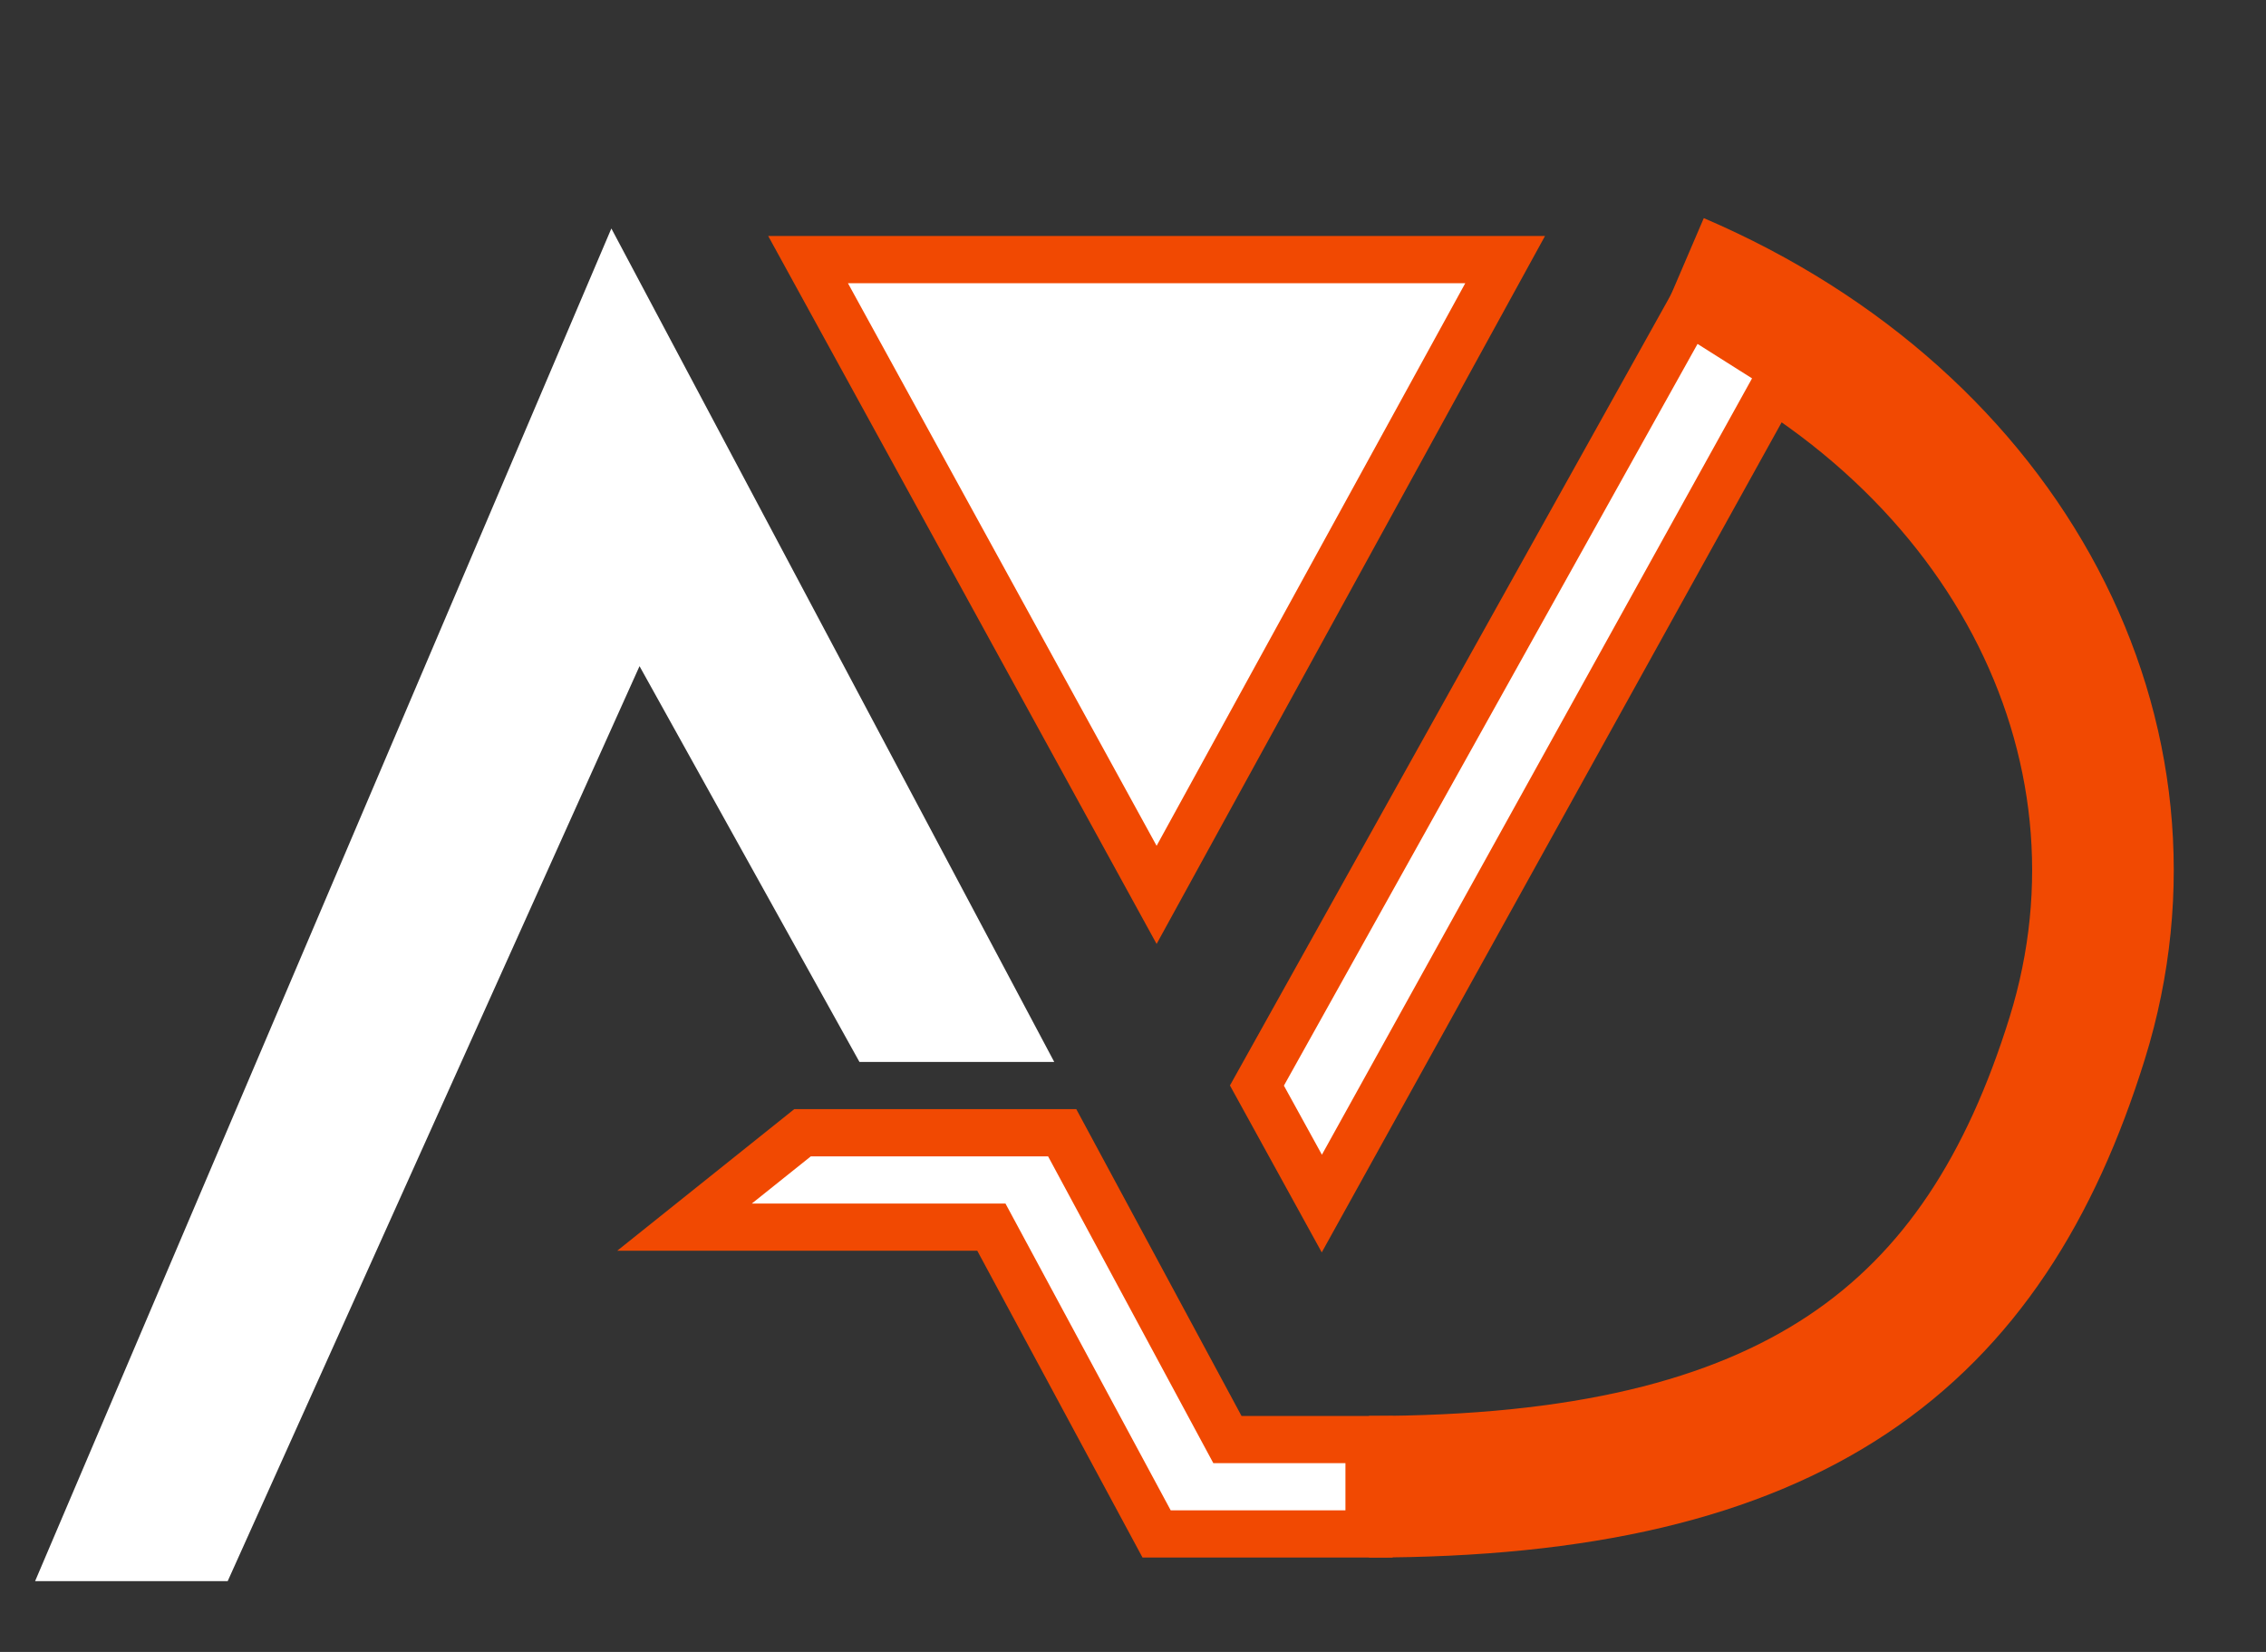 <svg width="48" height="35" viewBox="0 0 48 35" fill="none" xmlns="http://www.w3.org/2000/svg">
<rect x="0" y="0" width="48" height="35" fill="#333333" stroke="none"/>
<path d="M13 6L1.5 33H4.5L13.5 13L18.5 22H21.5L13 6Z" fill="white" stroke="white"/>
<path d="M29 31.5C38 31.5 42.032 28.328 44 22C45.968 15.672 42.5 9 35.5 6" stroke="#F14902" stroke-width="3"/>
<path d="M22.5 24H17L14.5 26H21L24.5 32.5H29V30.5H26L22.5 24Z" fill="white" stroke="#F14902"/>
<path d="M35.779 6.582L26.625 23L28 25.5L37.779 7.846L35.779 6.582Z" fill="white" stroke="#F14902"/>
<path d="M31.883 5.5L24.5 18.96L17.117 5.5H31.883Z" fill="white" stroke="#F14902"/>
</svg>
